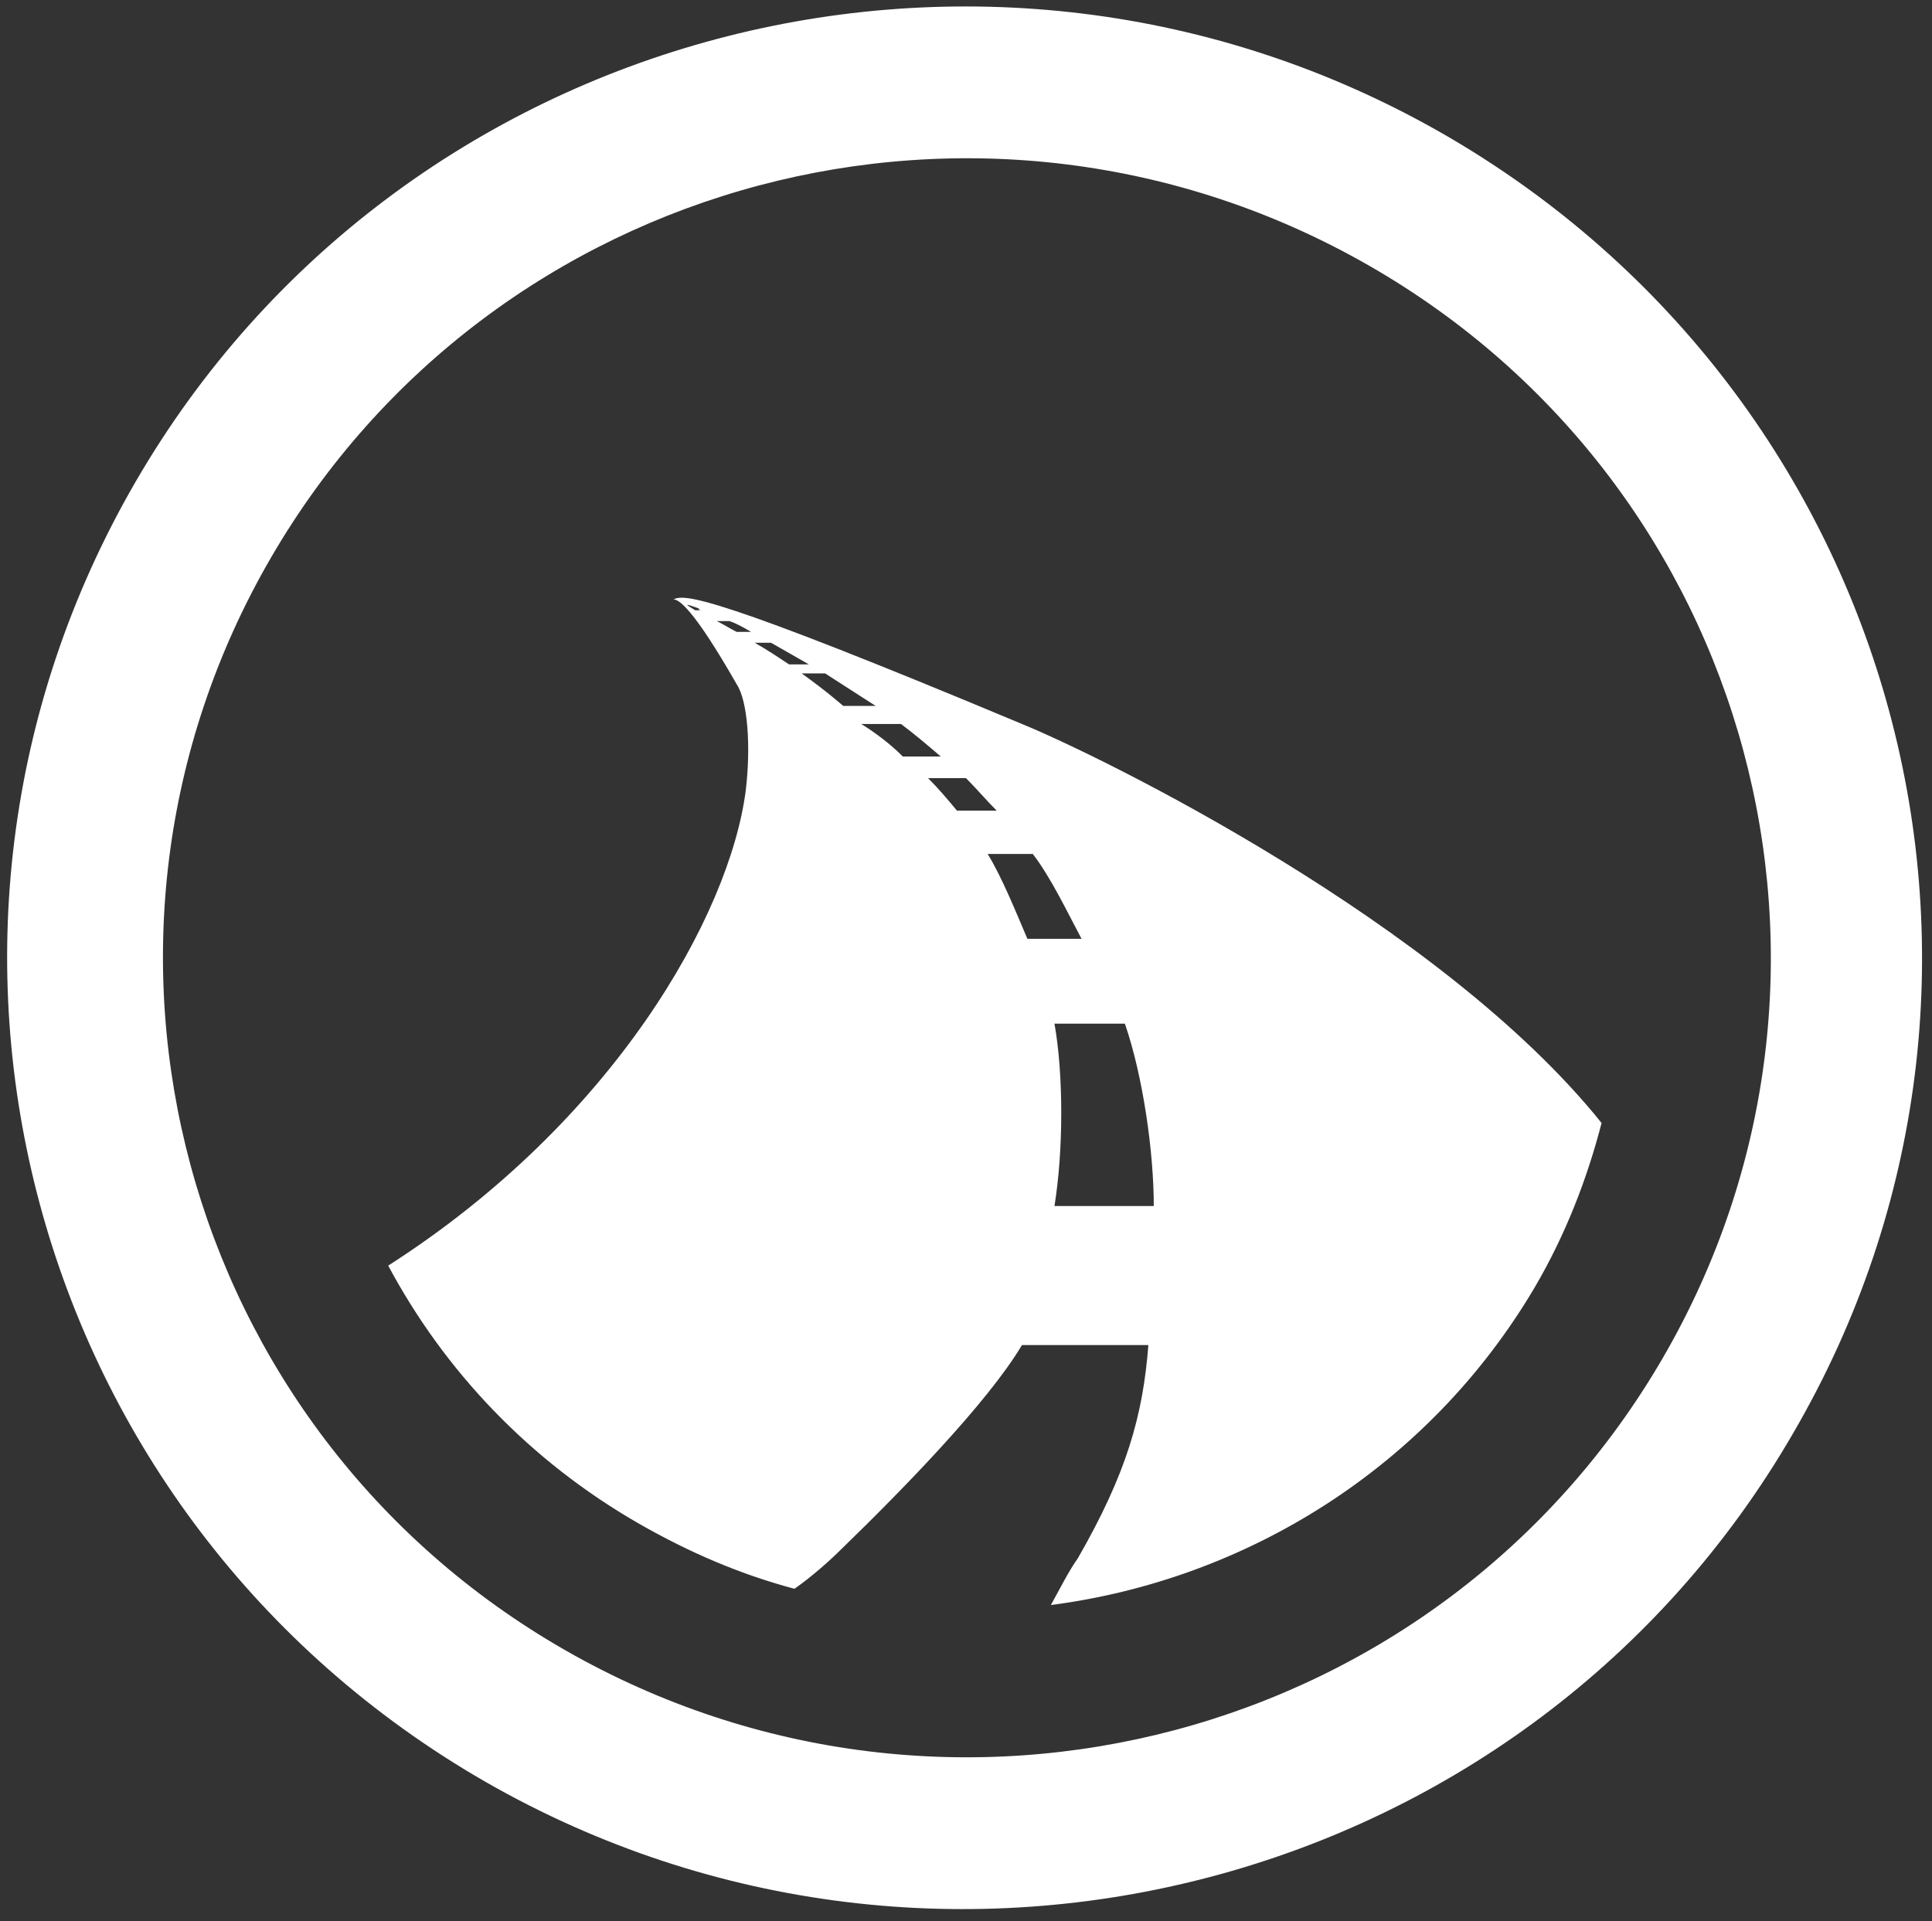 <?xml version="1.0" encoding="utf-8"?>
<!-- Generator: Adobe Illustrator 17.1.0, SVG Export Plug-In . SVG Version: 6.00 Build 0)  -->
<!DOCTYPE svg PUBLIC "-//W3C//DTD SVG 1.1//EN" "http://www.w3.org/Graphics/SVG/1.1/DTD/svg11.dtd">
<svg version="1.1" id="Layer_1" xmlns="http://www.w3.org/2000/svg" xmlns:xlink="http://www.w3.org/1999/xlink" x="0px" y="0px"
	 viewBox="0 367.7 107 106.4" enable-background="new 0 367.7 107 106.4" xml:space="preserve">
<rect x="0" y="367.7" width="107" height="106.4" fill="#333333" stroke="none"/>
<g>
	<path fill-rule="evenodd" clip-rule="evenodd" fill="#FFFFFF" d="M99.3,447.1c-14.6,25.2-47.1,33.8-72.4,19.3
		c-25.4-14.6-34-46.8-19.4-72s47.1-33.8,72.4-19.3C105.3,389.7,114,421.9,99.3,447.1z M75.8,382.4c-21.3-12.2-48.5-5-60.8,16.2
		s-5,48.3,16.3,60.5c21.3,12.2,48.5,5,60.8-16.2C104.4,421.7,97.1,394.6,75.8,382.4z M58.2,456.6c0.5-0.9,1-1.9,1.5-2.6
		c2.7-4.7,3.6-7.9,3.9-11.8h-7c-1.9,3.2-6.7,8.1-10,11.3c-0.6,0.6-1.6,1.5-2.6,2.2c-3-0.8-5.8-2-8.6-3.6
		c-6.1-3.5-10.8-8.5-13.9-14.3c12.5-8,18.9-19.4,19.8-26.3c0.3-2.5,0.1-5-0.5-5.9c-2.4-4.2-3.2-4.7-3.5-4.7
		c0.6-0.3,2.1-0.3,19.3,6.9c4.4,1.8,23.2,11,32.1,22.1c-0.8,3.1-2,6.2-3.7,9.1C79.1,449,69,455.2,58.2,456.6z M38.7,401.4
		c-1.1-0.4-0.5-0.1-0.2,0.1h0.4C38.8,401.5,38.7,401.5,38.7,401.4z M40.4,402.1h-0.7c0.4,0.2,0.7,0.4,1.1,0.6h0.8
		C41.1,402.4,40.7,402.2,40.4,402.1z M42.7,403.3h-0.9c0.7,0.4,1.3,0.8,1.9,1.2h1.1C44.1,404.1,43.4,403.7,42.7,403.3z M45.7,405
		h-1.3c1.4,1,2.3,1.8,2.3,1.8h1.8C48.5,406.8,47.4,406.1,45.7,405z M49.9,407.8h-2.2c0.8,0.5,1.6,1.1,2.3,1.8h2.1
		C51.4,409,50.7,408.4,49.9,407.8z M53.5,410.8h-2.1c0.6,0.6,1.1,1.2,1.6,1.8h2.2C54.6,412,54.1,411.4,53.5,410.8z M57.2,415h-2.5
		c0.8,1.3,1.6,3.3,2.2,4.7h3C59.1,418.2,58.2,416.3,57.2,415z M62.3,424.4h-3.9c0.5,2.8,0.5,7,0,10.1h5.5
		C63.9,431.5,63.3,427.3,62.3,424.4z"/>
</g>
</svg>
